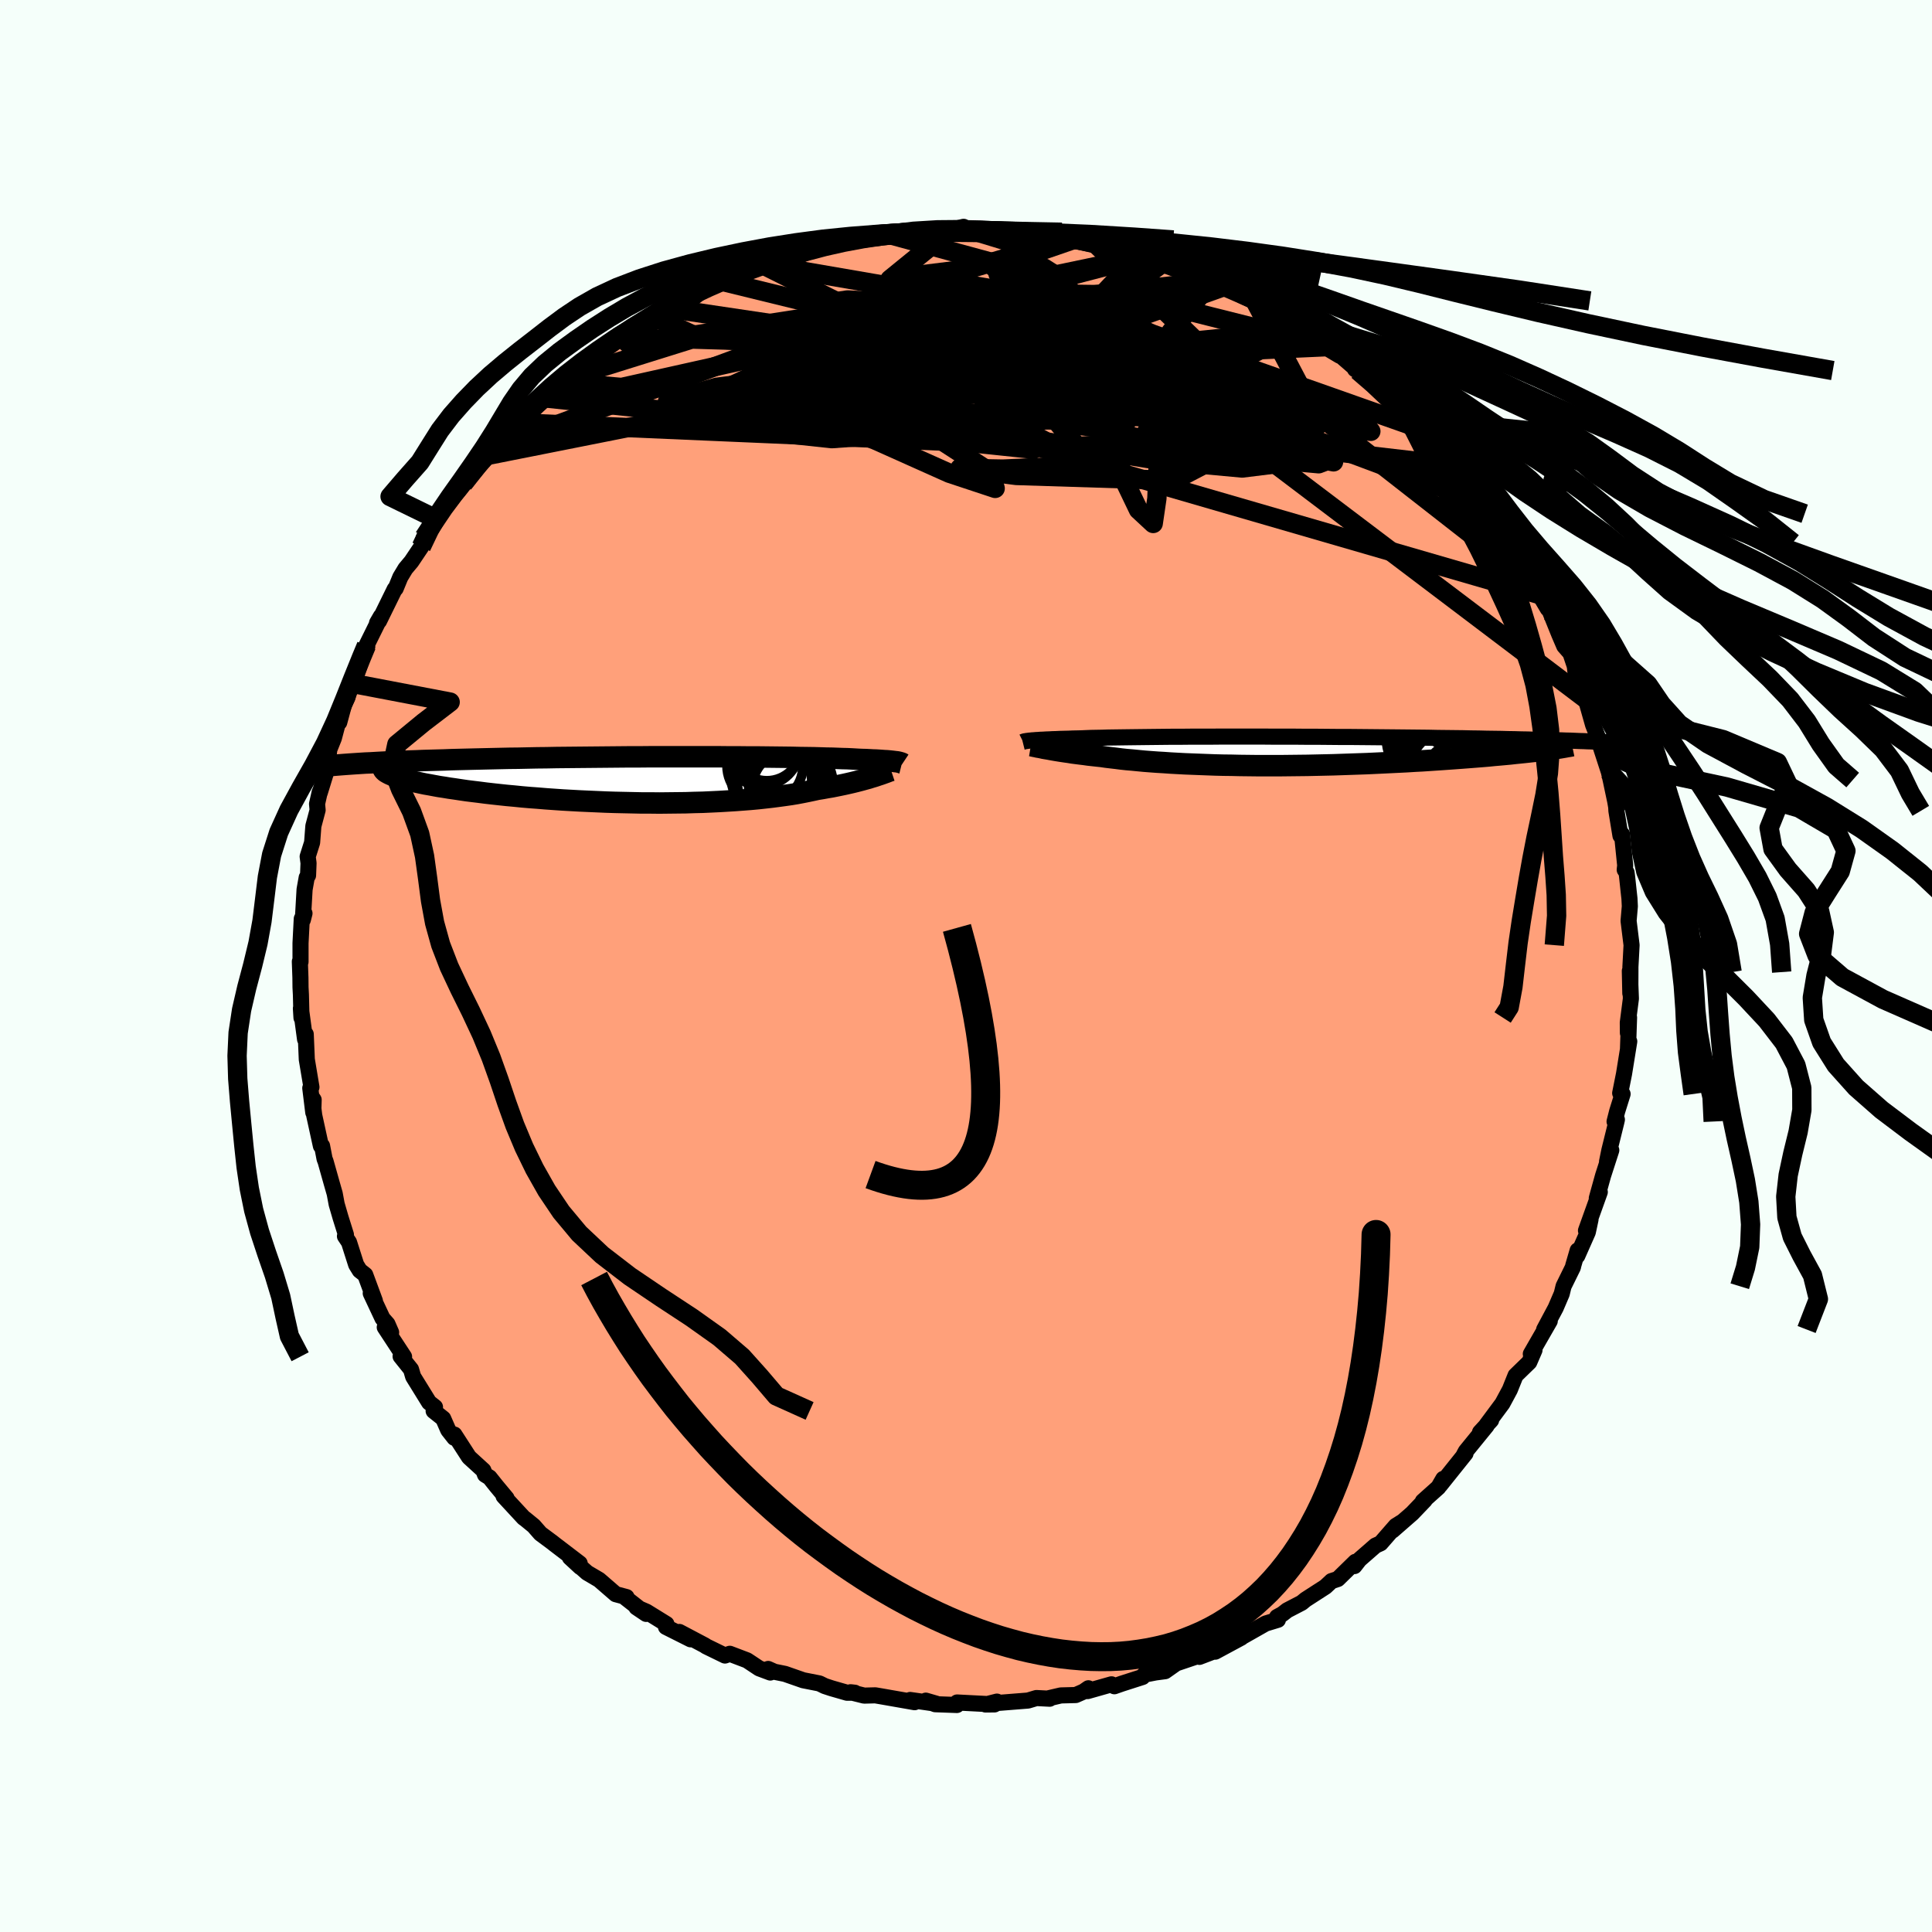 
  <svg viewBox="-100 -100 200 200" xmlns="http://www.w3.org/2000/svg" width="500" height="500" id="face-svg">
    <defs>
      <clipPath id="leftEyeClipPath">
        <polyline points="25.43,-1.86 25.31,-1.87 25.16,-1.89 25,-1.91 24.82,-1.93 24.62,-1.95 24.4,-1.97 24.16,-1.98 23.9,-2 23.61,-2.02 23.3,-2.04 22.96,-2.05 22.61,-2.07 22.23,-2.09 21.82,-2.1 21.39,-2.12 21.06,-2.14 20.69,-2.16 20.27,-2.18 19.8,-2.19 19.3,-2.21 18.75,-2.23 18.15,-2.24 17.52,-2.26 16.84,-2.28 16.13,-2.29 15.38,-2.3 14.59,-2.32 13.76,-2.33 12.9,-2.34 12.02,-2.35 11.1,-2.36 10.16,-2.36 9.19,-2.37 8.2,-2.37 7.19,-2.38 6.16,-2.38 5.12,-2.38 4.06,-2.38 3,-2.38 1.92,-2.38 0.84,-2.38 -0.24,-2.38 -1.33,-2.37 -2.41,-2.37 -3.49,-2.36 -4.57,-2.35 -5.64,-2.34 -6.7,-2.33 -7.76,-2.32 -8.8,-2.31 -9.82,-2.3 -10.84,-2.28 -11.83,-2.27 -12.81,-2.25 -13.77,-2.23 -14.71,-2.22 -15.63,-2.2 -16.53,-2.18 -17.41,-2.16 -18.27,-2.14 -19.1,-2.12 -19.91,-2.1 -20.7,-2.08 -21.47,-2.05 -22.21,-2.03 -22.93,-2.01 -23.64,-1.99 -24.32,-1.96 -24.98,-1.94 -25.63,-1.91 -26.25,-1.89 -26.85,-1.86 -27.43,-1.84 -28,-1.81 -28.54,-1.78 -29.06,-1.75 -29.57,-1.73 -30.05,-1.7 -30.51,-1.67 -26.68,-0.41 -26.46,-0.33 -26.21,-0.25 -25.93,-0.16 -25.64,-0.08 -25.32,0.01 -24.98,0.09 -24.62,0.18 -24.23,0.26 -23.82,0.35 -23.39,0.44 -22.93,0.52 -22.45,0.61 -21.96,0.7 -21.43,0.78 -20.89,0.87 -20.32,0.95 -19.73,1.04 -19.12,1.13 -18.48,1.21 -17.82,1.29 -17.13,1.38 -16.43,1.46 -15.7,1.54 -14.95,1.62 -14.18,1.69 -13.39,1.77 -12.58,1.84 -11.76,1.9 -10.92,1.97 -10.07,2.03 -9.2,2.09 -8.32,2.14 -7.42,2.19 -6.52,2.23 -5.61,2.27 -4.7,2.31 -3.77,2.34 -2.85,2.36 -1.92,2.38 -1,2.4 -0.07,2.4 0.85,2.41 1.76,2.4 2.67,2.39 3.57,2.38 4.46,2.35 5.34,2.33 6.21,2.29 7.06,2.25 7.9,2.2 8.71,2.15 9.51,2.09 10.29,2.03 11.05,1.96 11.78,1.88 12.49,1.8 13.18,1.71 13.84,1.62 14.47,1.53 15.07,1.43 15.65,1.32 16.2,1.21 16.72,1.1 17.22,0.99 17.72,0.91 18.21,0.82 18.69,0.74 19.14,0.65 19.58,0.56 20.01,0.47 20.41,0.38 20.8,0.29 21.17,0.2 21.52,0.11 21.86,0.02 22.18,-0.07 22.48,-0.15 22.76,-0.24 23.03,-0.32" />
      </clipPath>
      <clipPath id="rightEyeClipPath">
        <polyline points="-25.72,-1.1 -25.55,-1.12 -25.37,-1.13 -25.16,-1.15 -24.94,-1.16 -24.69,-1.18 -24.41,-1.19 -24.11,-1.21 -23.79,-1.22 -23.44,-1.24 -23.07,-1.25 -22.67,-1.27 -22.25,-1.28 -21.8,-1.29 -21.33,-1.31 -20.83,-1.32 -20.42,-1.33 -19.97,-1.35 -19.48,-1.37 -18.93,-1.38 -18.34,-1.39 -17.71,-1.41 -17.03,-1.42 -16.3,-1.43 -15.54,-1.44 -14.73,-1.45 -13.89,-1.46 -13.01,-1.47 -12.1,-1.48 -11.15,-1.49 -10.18,-1.49 -9.18,-1.5 -8.15,-1.5 -7.11,-1.5 -6.04,-1.51 -4.96,-1.51 -3.87,-1.51 -2.76,-1.51 -1.65,-1.51 -0.53,-1.5 0.6,-1.5 1.72,-1.5 2.84,-1.49 3.96,-1.49 5.07,-1.48 6.18,-1.47 7.27,-1.47 8.36,-1.46 9.43,-1.45 10.48,-1.44 11.52,-1.43 12.54,-1.42 13.53,-1.41 14.51,-1.4 15.47,-1.39 16.4,-1.37 17.31,-1.36 18.2,-1.35 19.06,-1.34 19.9,-1.32 20.71,-1.31 21.5,-1.29 22.26,-1.28 23,-1.27 23.72,-1.25 24.41,-1.24 25.08,-1.22 25.73,-1.21 26.36,-1.19 26.97,-1.18 27.56,-1.16 28.12,-1.15 28.67,-1.13 29.19,-1.12 29.7,-1.1 30.18,-1.09 30.65,-1.07 31.1,-1.05 31.53,-1.04 31.93,-1.02 27.21,-0.08 26.79,-0.03 26.36,0.03 25.91,0.08 25.45,0.13 24.96,0.18 24.46,0.23 23.93,0.29 23.39,0.34 22.84,0.39 22.26,0.44 21.67,0.5 21.07,0.55 20.44,0.6 19.8,0.65 19.15,0.7 18.47,0.75 17.78,0.8 17.07,0.85 16.34,0.9 15.59,0.95 14.83,1 14.05,1.04 13.26,1.09 12.45,1.13 11.63,1.17 10.8,1.21 9.96,1.25 9.1,1.29 8.24,1.32 7.37,1.35 6.5,1.38 5.62,1.41 4.73,1.43 3.84,1.45 2.95,1.47 2.06,1.48 1.17,1.49 0.29,1.5 -0.6,1.5 -1.47,1.5 -2.35,1.5 -3.21,1.49 -4.07,1.48 -4.91,1.46 -5.75,1.45 -6.57,1.43 -7.39,1.4 -8.18,1.37 -8.96,1.34 -9.73,1.31 -10.48,1.27 -11.21,1.23 -11.92,1.18 -12.61,1.14 -13.29,1.09 -13.94,1.04 -14.57,0.98 -15.18,0.92 -15.77,0.87 -16.33,0.81 -16.87,0.74 -17.39,0.68 -17.89,0.62 -18.37,0.55 -18.84,0.5 -19.29,0.45 -19.74,0.4 -20.16,0.34 -20.58,0.29 -20.97,0.24 -21.36,0.19 -21.72,0.13 -22.08,0.08 -22.42,0.03 -22.74,-0.02 -23.05,-0.07 -23.34,-0.12 -23.62,-0.17 -23.88,-0.22" />
      </clipPath>
      <filter id="fuzzy">
        <feTurbulence id="turbulence" baseFrequency="0.05" numOctaves="3" type="noise" result="noise" />
        <feDisplacementMap in="SourceGraphic" in2="noise" scale="2" />
      </filter>
      <linearGradient id="rainbowGradient" x1="0%" y1="0%" x2="100%" y2="0%">
        <stop offset="0%" style="stop-color: rgb(220, 208, 186); stop-opacity: 1" />
        <stop offset="50%" style="stop-color: rgb(230, 230, 250); stop-opacity: 1" />
        <stop offset="100%" style="stop-color: rgb(192, 192, 192); stop-opacity: 1" />
      </linearGradient>
    </defs>
    <rect x="-100" y="-100" width="100%" height="100%" fill="rgb(245, 255, 250)" />
    <polyline id="faceContour" points="68.78,0.63 68.77,2.83 68.72,0.51 68.83,3.38 68.51,5.86 68.52,6.93 68.64,5.33 68.53,8.55 68.66,7.81 68.12,11.16 67.72,13.16 67.97,13.25 67.41,15.04 67.14,16.1 67.38,15.9 67.31,16.21 66.6,19.08 66.36,20.26 66.8,19.07 65.95,21.7 65.3,24.04 65.61,23.4 64.18,27.39 64.65,26.24 64.37,27.55 63.28,30.01 63.32,29.44 62.86,31.02 62.83,31.18 61.86,33.15 61.67,33.93 61.04,35.4 59.85,37.63 60.43,36.75 58.47,40.16 58.66,40.1 58.85,39.76 58.31,41.01 56.89,42.39 56.3,43.86 55.53,45.29 53.86,47.54 54.36,47.02 53.21,48.27 53.89,47.6 51.74,50.24 51.54,50.61 51.71,50.46 49.06,53.77 49.41,53.09 48.9,53.97 47.29,55.41 47.49,55.3 46.19,56.66 44.15,58.44 45.13,57.56 44.49,57.96 42.92,59.76 42.39,60 40.73,61.45 40.21,62.12 40.31,61.68 38.49,63.46 37.84,63.67 37.21,64.26 35.15,65.59 34.75,65.92 33.25,66.7 32.75,67.09 32.2,67.39 32.29,67.68 31.01,68.07 27.87,69.85 27.65,69.74 28.49,69.53 25.8,70.98 26.07,70.79 24.16,71.52 23.92,71.46 21.76,72.19 20.61,73 19.63,73.13 18.45,73.36 18.28,73.6 16.13,74.29 15.36,74.56 15.06,74.36 12.59,75.06 12.67,74.77 12.18,75.11 11.36,75.47 9.82,75.51 8.57,75.8 8.66,75.85 7.29,75.78 6.42,76.04 2.52,76.35 3.2,76.15 2.02,76.45 2.95,76.44 -0.92,76.24 -0.94,76.5 -3.19,76.42 -4.16,76.05 -3.06,76.37 -5.78,75.98 -5.32,76.21 -8.63,75.63 -9.39,75.5 -10.54,75.53 -11.95,75.18 -11.51,75.23 -12.32,75.23 -13.92,74.77 -14.62,74.54 -15.17,74.27 -16.85,73.94 -18.74,73.28 -19.83,73.06 -20.48,72.77 -20.26,73.14 -21.41,72.71 -22.66,71.88 -24.45,71.2 -24.95,71.38 -26.92,70.42 -27.02,70.34 -29.67,68.94 -28.51,69.7 -31.06,68.42 -31.01,68.12 -33.08,66.84 -34.12,66.39 -33.11,67.07 -35.31,65.35 -35.14,65.33 -36.26,65.03 -37.98,63.54 -39.22,62.81 -41,61.23 -39.93,62.22 -39.99,61.84 -42.61,59.84 -42.81,59.68 -44.05,58.76 -44.75,57.96 -45.63,57.24 -45.78,57.14 -47.87,54.88 -47.56,55.1 -48.61,53.84 -49.32,52.95 -49.79,52.66 -49.96,52.21 -51.45,50.85 -52.96,48.51 -52.97,48.84 -53.6,48.04 -54.12,46.85 -55.11,46.06 -54.97,45.66 -55.58,45.18 -57.23,42.51 -57.45,41.76 -58.53,40.41 -58.17,40.45 -60.17,37.4 -59.51,37.93 -59.89,37.06 -60.4,36.48 -61.62,33.88 -61.19,34.67 -62.19,31.97 -62.76,31.52 -63.13,30.92 -63.87,28.6 -64.29,27.97 -64.19,27.81 -64.74,26.06 -65.15,24.65 -65.35,23.57 -65.66,22.49 -66.3,20.22 -66.4,19.97 -66.66,18.62 -66.78,18.63 -67.47,15.47 -67.7,13.6 -67.53,13.85 -67.57,15.16 -67.88,12.64 -67.76,12.54 -68.24,9.67 -68.35,7.06 -68.42,7.59 -68.85,4.39 -68.79,5.36 -68.85,2.96 -68.89,2.21 -68.9,1.21 -68.96,-0.46 -68.89,-0.43 -68.89,-2.36 -68.76,-4.89 -68.48,-5.45 -68.65,-4.78 -68.47,-7.92 -68.25,-9.16 -68.11,-9.38 -68.06,-10.65 -68.15,-11.33 -67.69,-12.78 -67.56,-14.49 -67.12,-16.14 -67.18,-16.78 -66.9,-18.02 -66.9,-17.93 -66.28,-19.94 -66.04,-21.31 -65.91,-22.41 -65.44,-23.58 -64.79,-26.03 -64.88,-25.22 -64.39,-27.04 -64.02,-27.81 -63.72,-29.29 -63.06,-30.24 -62.07,-33.08 -61.98,-33.06 -62.07,-33.17 -60.57,-36.2 -60.97,-35.51 -60.76,-35.71 -59.14,-39.01 -59.04,-39.08 -58.56,-40.25 -58.03,-41.13 -57.41,-41.87 -56.39,-43.39 -56.11,-44.37 -55.28,-45.57 -55,-45.97 -54.78,-46.24 -53.78,-47.68 -52.34,-49.44 -52.65,-49.36 -52.03,-49.94 -51.71,-50.11 -49.8,-52.8 -50.62,-51.89 -48.83,-53.77 -48.83,-53.65 -46.7,-56.24 -47.44,-55.04 -45.6,-57.3 -45.07,-57.85 -43.79,-58.83 -44.18,-58.7 -41.72,-60.74 -41.68,-60.42 -40.47,-61.81 -40.07,-61.94 -39.81,-62.27 -38.67,-63.07 -36.97,-64.34 -36.81,-64.5 -36.01,-65.31 -33.29,-66.85 -32.49,-67.34 -33.03,-66.98 -32.06,-67.36 -30.92,-68.1 -29.47,-69.16 -27.41,-70.08 -27.74,-69.76 -25.31,-70.89 -25.82,-70.8 -24.88,-71.41 -21.57,-72.6 -24.03,-71.5 -21.18,-72.66 -20.94,-72.75 -18.14,-73.48 -18.94,-73.32 -17.24,-73.74 -17.16,-74 -14.44,-74.78 -13.33,-74.99 -13.11,-74.95 -10.94,-75.45 -10.87,-75.45 -9.24,-75.74 -9.13,-75.75 -8,-75.74 -6.58,-75.89 -5.29,-76.18 -5.36,-76.03 -2.42,-76.3 -1.59,-76.19 -0.25,-76.52 -0.03,-76.31 1.99,-76.13 0.57,-76.16 4.58,-76.1 4.74,-75.99 4.91,-76.04 6.88,-75.96 8.22,-75.76 10.34,-75.39 10.35,-75.47 11.77,-75.16 11.49,-75.32 12.36,-75.15 13.28,-74.89 15.88,-74.22 17,-73.93 17.98,-73.58 18.54,-73.48 18.27,-73.51 20.13,-73.13 20.65,-72.99 22.92,-71.79 22.26,-72.33 25.43,-70.89 25.9,-70.98 26.68,-70.32 27.01,-70.19 28.88,-69.25 29.79,-68.85 30.28,-68.67 29.98,-68.73 31.44,-67.78 33.83,-66.56 34.09,-66.16 36.25,-65.07 34.69,-65.81 37.13,-64.1 38.66,-63.19 38.71,-63.18 38.8,-63.17 40.56,-61.64 40.27,-61.78 41.96,-60.72 41.9,-60.55 44.65,-58.07 44.93,-58 46.34,-56.32 46.1,-56.67 47.57,-55.44 47.06,-55.74 48.48,-54.22 49.66,-52.98 49.78,-52.63 50.3,-51.83 51.31,-51.21 51.6,-50.38 53.54,-47.97 53.42,-47.99 54.7,-46.45 54.37,-46.82 56.4,-43.82 56.25,-43.69 57.06,-42.83 57.4,-42.19 58.15,-41.38 58.96,-39.48 60.23,-36.98 59.36,-38.45 59.77,-38 60.47,-36.66 61.41,-34.33 61.93,-33.12 62.57,-32.39 63.02,-31.05 63.11,-30.27 63.84,-29.01 64.54,-26.69 64.89,-25.96 64.15,-27.66 64.91,-24.98 65.99,-22.17 65.55,-23.16 66.52,-20.18 66.34,-21.02 66.74,-19.25 67.21,-17.03 67.31,-16.45 67.33,-16.06 67.75,-13.49 67.91,-13.64 68.24,-10.41 68.19,-9.96 68.38,-9.68 68.43,-9.3 68.61,-7.62 68.68,-6.99 68.72,-6.18 68.59,-4.67 68.9,-2.16 68.78,0.09 68.78,0.63 68.77,2.83" fill="rgb(255, 160, 122)" stroke="black" stroke-width="1.667" stroke-linejoin="round" filter="url(#fuzzy)" />
    <g transform="translate(32.4 -22.24)">
      <polyline id="rightCountour" points="-25.72,-1.1 -25.55,-1.12 -25.37,-1.13 -25.16,-1.15 -24.94,-1.16 -24.69,-1.18 -24.41,-1.19 -24.11,-1.21 -23.79,-1.22 -23.44,-1.24 -23.07,-1.25 -22.67,-1.27 -22.25,-1.28 -21.8,-1.29 -21.33,-1.31 -20.83,-1.32 -20.42,-1.33 -19.97,-1.35 -19.48,-1.37 -18.93,-1.38 -18.34,-1.39 -17.71,-1.41 -17.03,-1.42 -16.3,-1.43 -15.54,-1.44 -14.73,-1.45 -13.89,-1.46 -13.01,-1.47 -12.1,-1.48 -11.15,-1.49 -10.18,-1.49 -9.18,-1.5 -8.15,-1.5 -7.11,-1.5 -6.04,-1.51 -4.96,-1.51 -3.87,-1.51 -2.76,-1.51 -1.65,-1.51 -0.53,-1.5 0.6,-1.5 1.72,-1.5 2.84,-1.49 3.96,-1.49 5.07,-1.48 6.18,-1.47 7.27,-1.47 8.36,-1.46 9.43,-1.45 10.48,-1.44 11.52,-1.43 12.54,-1.42 13.53,-1.41 14.51,-1.4 15.47,-1.39 16.4,-1.37 17.31,-1.36 18.2,-1.35 19.06,-1.34 19.9,-1.32 20.71,-1.31 21.5,-1.29 22.26,-1.28 23,-1.27 23.72,-1.25 24.41,-1.24 25.08,-1.22 25.73,-1.21 26.36,-1.19 26.97,-1.18 27.56,-1.16 28.12,-1.15 28.67,-1.13 29.19,-1.12 29.7,-1.1 30.18,-1.09 30.65,-1.07 31.1,-1.05 31.53,-1.04 31.93,-1.02 27.21,-0.08 26.79,-0.03 26.36,0.03 25.91,0.08 25.45,0.13 24.96,0.18 24.46,0.23 23.93,0.29 23.39,0.34 22.84,0.39 22.26,0.44 21.67,0.5 21.07,0.55 20.44,0.6 19.8,0.65 19.15,0.7 18.47,0.75 17.78,0.8 17.07,0.85 16.34,0.9 15.59,0.95 14.83,1 14.05,1.04 13.26,1.09 12.45,1.13 11.63,1.17 10.8,1.21 9.96,1.25 9.1,1.29 8.24,1.32 7.37,1.35 6.5,1.38 5.62,1.41 4.73,1.43 3.84,1.45 2.95,1.47 2.06,1.48 1.17,1.49 0.29,1.5 -0.6,1.5 -1.47,1.5 -2.35,1.5 -3.21,1.49 -4.07,1.48 -4.91,1.46 -5.75,1.45 -6.57,1.43 -7.39,1.4 -8.18,1.37 -8.96,1.34 -9.73,1.31 -10.48,1.27 -11.21,1.23 -11.92,1.18 -12.61,1.14 -13.29,1.09 -13.94,1.04 -14.57,0.98 -15.18,0.92 -15.77,0.87 -16.33,0.81 -16.87,0.74 -17.39,0.68 -17.89,0.62 -18.37,0.55 -18.84,0.5 -19.29,0.45 -19.74,0.4 -20.16,0.34 -20.58,0.29 -20.97,0.24 -21.36,0.19 -21.72,0.13 -22.08,0.08 -22.42,0.03 -22.74,-0.02 -23.05,-0.07 -23.34,-0.12 -23.62,-0.17 -23.88,-0.22" fill="white" stroke="white" stroke-width="0" stroke-linejoin="round" filter="url(#fuzzy)" />
    </g>
    <g transform="translate(-32.59 -19.28)">
      <polyline id="leftCountour" points="25.43,-1.86 25.31,-1.87 25.16,-1.89 25,-1.91 24.82,-1.93 24.62,-1.95 24.4,-1.97 24.16,-1.98 23.9,-2 23.61,-2.02 23.3,-2.04 22.96,-2.05 22.61,-2.07 22.23,-2.09 21.82,-2.1 21.39,-2.12 21.06,-2.14 20.69,-2.16 20.27,-2.18 19.8,-2.19 19.3,-2.21 18.75,-2.23 18.15,-2.24 17.52,-2.26 16.84,-2.28 16.13,-2.29 15.38,-2.3 14.59,-2.32 13.76,-2.33 12.9,-2.34 12.02,-2.35 11.1,-2.36 10.16,-2.36 9.19,-2.37 8.2,-2.37 7.19,-2.38 6.16,-2.38 5.12,-2.38 4.06,-2.38 3,-2.38 1.92,-2.38 0.84,-2.38 -0.24,-2.38 -1.33,-2.37 -2.41,-2.37 -3.49,-2.36 -4.57,-2.35 -5.64,-2.34 -6.7,-2.33 -7.76,-2.32 -8.8,-2.31 -9.82,-2.3 -10.84,-2.28 -11.83,-2.27 -12.81,-2.25 -13.77,-2.23 -14.71,-2.22 -15.63,-2.2 -16.53,-2.18 -17.41,-2.16 -18.27,-2.14 -19.1,-2.12 -19.91,-2.1 -20.7,-2.08 -21.47,-2.05 -22.21,-2.03 -22.93,-2.01 -23.64,-1.99 -24.32,-1.96 -24.98,-1.94 -25.63,-1.91 -26.25,-1.89 -26.85,-1.86 -27.43,-1.84 -28,-1.81 -28.54,-1.78 -29.06,-1.75 -29.57,-1.73 -30.05,-1.7 -30.51,-1.67 -26.68,-0.41 -26.46,-0.33 -26.21,-0.25 -25.93,-0.16 -25.64,-0.08 -25.32,0.01 -24.98,0.09 -24.62,0.18 -24.23,0.26 -23.82,0.35 -23.39,0.44 -22.93,0.52 -22.45,0.61 -21.96,0.7 -21.43,0.78 -20.89,0.87 -20.32,0.95 -19.73,1.04 -19.12,1.13 -18.48,1.21 -17.82,1.29 -17.13,1.38 -16.43,1.46 -15.7,1.54 -14.95,1.62 -14.18,1.69 -13.39,1.77 -12.58,1.84 -11.76,1.9 -10.92,1.97 -10.07,2.03 -9.2,2.09 -8.32,2.14 -7.42,2.19 -6.52,2.23 -5.61,2.27 -4.7,2.31 -3.77,2.34 -2.85,2.36 -1.92,2.38 -1,2.4 -0.07,2.4 0.85,2.41 1.76,2.4 2.67,2.39 3.57,2.38 4.46,2.35 5.34,2.33 6.21,2.29 7.06,2.25 7.9,2.2 8.71,2.15 9.51,2.09 10.29,2.03 11.05,1.96 11.78,1.88 12.49,1.8 13.18,1.71 13.84,1.62 14.47,1.53 15.07,1.43 15.65,1.32 16.2,1.21 16.72,1.1 17.22,0.99 17.72,0.91 18.21,0.82 18.69,0.74 19.14,0.65 19.58,0.56 20.01,0.47 20.41,0.38 20.8,0.29 21.17,0.2 21.52,0.11 21.86,0.02 22.18,-0.07 22.48,-0.15 22.76,-0.24 23.03,-0.32" fill="white" stroke="white" stroke-width="0" stroke-linejoin="round" filter="url(#fuzzy)" />
    </g>
    <g transform="translate(32.4 -22.24)">
      <polyline id="rightUpper" points="-26.53,-0.96 -26.49,-0.97 -26.45,-0.99 -26.4,-1 -26.34,-1.02 -26.27,-1.03 -26.19,-1.04 -26.1,-1.06 -25.99,-1.07 -25.86,-1.09 -25.72,-1.1 -25.55,-1.12 -25.37,-1.13 -25.16,-1.15 -24.94,-1.16 -24.69,-1.18 -24.41,-1.19 -24.11,-1.21 -23.79,-1.22 -23.44,-1.24 -23.07,-1.25 -22.67,-1.27 -22.25,-1.28 -21.8,-1.29 -21.33,-1.31 -20.83,-1.32 -20.42,-1.33 -19.97,-1.35 -19.48,-1.37 -18.93,-1.38 -18.34,-1.39 -17.71,-1.41 -17.03,-1.42 -16.3,-1.43 -15.54,-1.44 -14.73,-1.45 -13.89,-1.46 -13.01,-1.47 -12.1,-1.48 -11.15,-1.49 -10.18,-1.49 -9.18,-1.5 -8.15,-1.5 -7.11,-1.5 -6.04,-1.51 -4.96,-1.51 -3.87,-1.51 -2.76,-1.51 -1.65,-1.51 -0.53,-1.5 0.6,-1.5 1.72,-1.5 2.84,-1.49 3.96,-1.49 5.07,-1.48 6.18,-1.47 7.27,-1.47 8.36,-1.46 9.43,-1.45 10.48,-1.44 11.52,-1.43 12.54,-1.42 13.53,-1.41 14.51,-1.4 15.47,-1.39 16.4,-1.37 17.31,-1.36 18.2,-1.35 19.06,-1.34 19.9,-1.32 20.71,-1.31 21.5,-1.29 22.26,-1.28 23,-1.27 23.72,-1.25 24.41,-1.24 25.08,-1.22 25.73,-1.21 26.36,-1.19 26.97,-1.18 27.56,-1.16 28.12,-1.15 28.67,-1.13 29.19,-1.12 29.7,-1.1 30.18,-1.09 30.65,-1.07 31.1,-1.05 31.53,-1.04 31.93,-1.02 32.33,-1.01 32.7,-0.99 33.06,-0.97 33.4,-0.96 33.72,-0.94 34.03,-0.93 34.32,-0.91 34.59,-0.89 34.85,-0.88 35.1,-0.86" fill="none" stroke="black" stroke-width="1.667" stroke-linejoin="round" filter="url(#fuzzy)" />
      <polyline id="rightLower" points="-25.69,-0.57 -25.57,-0.55 -25.44,-0.52 -25.3,-0.49 -25.14,-0.46 -24.97,-0.42 -24.78,-0.39 -24.58,-0.35 -24.36,-0.3 -24.13,-0.26 -23.88,-0.22 -23.62,-0.17 -23.34,-0.12 -23.05,-0.07 -22.74,-0.02 -22.42,0.03 -22.08,0.08 -21.72,0.13 -21.36,0.19 -20.97,0.24 -20.58,0.29 -20.16,0.34 -19.74,0.4 -19.29,0.45 -18.84,0.5 -18.37,0.55 -17.89,0.62 -17.39,0.68 -16.87,0.74 -16.33,0.81 -15.77,0.87 -15.18,0.92 -14.57,0.98 -13.94,1.04 -13.29,1.09 -12.61,1.14 -11.92,1.18 -11.21,1.23 -10.48,1.27 -9.73,1.31 -8.96,1.34 -8.18,1.37 -7.39,1.4 -6.57,1.43 -5.75,1.45 -4.91,1.46 -4.07,1.48 -3.21,1.49 -2.35,1.5 -1.47,1.5 -0.6,1.5 0.29,1.5 1.17,1.49 2.06,1.48 2.95,1.47 3.84,1.45 4.73,1.43 5.62,1.41 6.5,1.38 7.37,1.35 8.24,1.32 9.1,1.29 9.96,1.25 10.8,1.21 11.63,1.17 12.45,1.13 13.26,1.09 14.05,1.04 14.83,1 15.59,0.95 16.34,0.9 17.07,0.85 17.78,0.8 18.47,0.75 19.15,0.7 19.8,0.65 20.44,0.6 21.07,0.55 21.67,0.5 22.26,0.44 22.84,0.39 23.39,0.34 23.93,0.29 24.46,0.23 24.96,0.18 25.45,0.13 25.91,0.08 26.36,0.03 26.79,-0.03 27.21,-0.08 27.6,-0.13 27.98,-0.18 28.34,-0.23 28.68,-0.28 29,-0.32 29.3,-0.37 29.59,-0.42 29.86,-0.47 30.11,-0.51 30.35,-0.56" fill="none" stroke="black" stroke-width="2.222" stroke-linejoin="round" filter="url(#fuzzy)" />
      <circle r="4.432" cx="17.555" cy="-1.651" stroke="black" fill="none" stroke-width="1.0" filter="url(#fuzzy)" clip-path="url(#rightEyeClipPath)" /><circle r="3.608" cx="17.295" cy="1.659" stroke="black" fill="none" stroke-width="1.0" filter="url(#fuzzy)" clip-path="url(#rightEyeClipPath)" /><circle r="3.14" cx="14.735" cy="1.814" stroke="black" fill="none" stroke-width="1.0" filter="url(#fuzzy)" clip-path="url(#rightEyeClipPath)" /><circle r="3.734" cx="16.57" cy="-0.421" stroke="black" fill="none" stroke-width="1.0" filter="url(#fuzzy)" clip-path="url(#rightEyeClipPath)" /><circle r="4.818" cx="16.73" cy="-1.226" stroke="black" fill="none" stroke-width="1.0" filter="url(#fuzzy)" clip-path="url(#rightEyeClipPath)" /><circle r="4.274" cx="16.095" cy="-0.666" stroke="black" fill="none" stroke-width="1.0" filter="url(#fuzzy)" clip-path="url(#rightEyeClipPath)" /><circle r="3.51" cx="15.02" cy="0.589" stroke="black" fill="none" stroke-width="1.0" filter="url(#fuzzy)" clip-path="url(#rightEyeClipPath)" /><circle r="4.856" cx="18.12" cy="1.869" stroke="black" fill="none" stroke-width="1.0" filter="url(#fuzzy)" clip-path="url(#rightEyeClipPath)" /><circle r="3.072" cx="18.38" cy="2.254" stroke="black" fill="none" stroke-width="1.0" filter="url(#fuzzy)" clip-path="url(#rightEyeClipPath)" /><circle r="3.748" cx="14.885" cy="-1.116" stroke="black" fill="none" stroke-width="1.0" filter="url(#fuzzy)" clip-path="url(#rightEyeClipPath)" />
      </g>
    <g transform="translate(-32.59 -19.28)">
      <polyline id="leftUpper" points="26.02,-1.68 25.99,-1.7 25.96,-1.72 25.92,-1.73 25.88,-1.75 25.83,-1.77 25.78,-1.78 25.71,-1.8 25.63,-1.82 25.54,-1.84 25.43,-1.86 25.31,-1.87 25.16,-1.89 25,-1.91 24.82,-1.93 24.62,-1.95 24.4,-1.97 24.16,-1.98 23.9,-2 23.61,-2.02 23.3,-2.04 22.96,-2.05 22.61,-2.07 22.23,-2.09 21.82,-2.1 21.39,-2.12 21.06,-2.14 20.69,-2.16 20.27,-2.18 19.8,-2.19 19.3,-2.21 18.75,-2.23 18.15,-2.24 17.52,-2.26 16.84,-2.28 16.13,-2.29 15.38,-2.3 14.59,-2.32 13.76,-2.33 12.9,-2.34 12.02,-2.35 11.1,-2.36 10.16,-2.36 9.19,-2.37 8.2,-2.37 7.19,-2.38 6.16,-2.38 5.12,-2.38 4.06,-2.38 3,-2.38 1.92,-2.38 0.84,-2.38 -0.24,-2.38 -1.33,-2.37 -2.41,-2.37 -3.49,-2.36 -4.57,-2.35 -5.64,-2.34 -6.7,-2.33 -7.76,-2.32 -8.8,-2.31 -9.82,-2.3 -10.84,-2.28 -11.83,-2.27 -12.81,-2.25 -13.77,-2.23 -14.71,-2.22 -15.63,-2.2 -16.53,-2.18 -17.41,-2.16 -18.27,-2.14 -19.1,-2.12 -19.91,-2.1 -20.7,-2.08 -21.47,-2.05 -22.21,-2.03 -22.93,-2.01 -23.64,-1.99 -24.32,-1.96 -24.98,-1.94 -25.63,-1.91 -26.25,-1.89 -26.85,-1.86 -27.43,-1.84 -28,-1.81 -28.54,-1.78 -29.06,-1.75 -29.57,-1.73 -30.05,-1.7 -30.51,-1.67 -30.96,-1.64 -31.39,-1.61 -31.8,-1.58 -32.19,-1.55 -32.56,-1.52 -32.92,-1.49 -33.25,-1.46 -33.58,-1.43 -33.88,-1.4 -34.17,-1.37" fill="none" stroke="black" stroke-width="2.222" stroke-linejoin="round" filter="url(#fuzzy)" />
      <polyline id="leftLower" points="24.84,-0.95 24.72,-0.91 24.59,-0.87 24.45,-0.81 24.29,-0.75 24.12,-0.69 23.93,-0.62 23.73,-0.55 23.51,-0.48 23.28,-0.4 23.03,-0.32 22.76,-0.24 22.48,-0.15 22.18,-0.07 21.86,0.02 21.52,0.11 21.17,0.2 20.8,0.29 20.41,0.38 20.01,0.47 19.58,0.56 19.14,0.65 18.69,0.74 18.21,0.82 17.72,0.91 17.22,0.99 16.72,1.1 16.2,1.21 15.65,1.32 15.07,1.43 14.47,1.53 13.84,1.62 13.18,1.71 12.49,1.8 11.78,1.88 11.05,1.96 10.29,2.03 9.51,2.09 8.71,2.15 7.9,2.2 7.06,2.25 6.21,2.29 5.34,2.33 4.46,2.35 3.57,2.38 2.67,2.39 1.76,2.4 0.85,2.41 -0.07,2.4 -1,2.4 -1.92,2.38 -2.85,2.36 -3.77,2.34 -4.7,2.31 -5.61,2.27 -6.52,2.23 -7.42,2.19 -8.32,2.14 -9.2,2.09 -10.07,2.03 -10.92,1.97 -11.76,1.9 -12.58,1.84 -13.39,1.77 -14.18,1.69 -14.95,1.62 -15.7,1.54 -16.43,1.46 -17.13,1.38 -17.82,1.29 -18.48,1.21 -19.12,1.13 -19.73,1.04 -20.32,0.95 -20.89,0.87 -21.43,0.78 -21.96,0.7 -22.45,0.61 -22.93,0.52 -23.39,0.44 -23.82,0.35 -24.23,0.26 -24.62,0.18 -24.98,0.09 -25.32,0.01 -25.64,-0.08 -25.93,-0.16 -26.21,-0.25 -26.46,-0.33 -26.68,-0.41 -26.89,-0.5 -27.07,-0.58 -27.23,-0.66 -27.37,-0.74 -27.49,-0.81 -27.58,-0.89 -27.66,-0.97 -27.71,-1.04 -27.75,-1.12 -27.76,-1.19" fill="none" stroke="black" stroke-width="2.222" stroke-linejoin="round" filter="url(#fuzzy)" />
      <circle r="3.554" cx="11.971" cy="-3.448" stroke="black" fill="none" stroke-width="1.0" filter="url(#fuzzy)" clip-path="url(#leftEyeClipPath)" /><circle r="3.872" cx="12.761" cy="0.277" stroke="black" fill="none" stroke-width="1.0" filter="url(#fuzzy)" clip-path="url(#leftEyeClipPath)" /><circle r="3.674" cx="14.026" cy="-0.478" stroke="black" fill="none" stroke-width="1.0" filter="url(#fuzzy)" clip-path="url(#leftEyeClipPath)" /><circle r="3.94" cx="11.436" cy="-3.318" stroke="black" fill="none" stroke-width="1.0" filter="url(#fuzzy)" clip-path="url(#leftEyeClipPath)" /><circle r="3.694" cx="13.886" cy="-0.608" stroke="black" fill="none" stroke-width="1.0" filter="url(#fuzzy)" clip-path="url(#leftEyeClipPath)" /><circle r="4.376" cx="14.461" cy="0.527" stroke="black" fill="none" stroke-width="1.0" filter="url(#fuzzy)" clip-path="url(#leftEyeClipPath)" /><circle r="4.172" cx="13.026" cy="-0.018" stroke="black" fill="none" stroke-width="1.0" filter="url(#fuzzy)" clip-path="url(#leftEyeClipPath)" /><circle r="3.706" cx="14.196" cy="0.792" stroke="black" fill="none" stroke-width="1.0" filter="url(#fuzzy)" clip-path="url(#leftEyeClipPath)" /><circle r="4.936" cx="13.191" cy="-0.488" stroke="black" fill="none" stroke-width="1.0" filter="url(#fuzzy)" clip-path="url(#leftEyeClipPath)" /><circle r="3.932" cx="11.781" cy="-1.458" stroke="black" fill="none" stroke-width="1.0" filter="url(#fuzzy)" clip-path="url(#leftEyeClipPath)" />
    </g>
    <g id="hairs">
      <polyline points="25.9,-70.98 9.36,-65.76 -2.34,-60.54 -5.15,-59.27 -4.04,-60.46 -2.25,-62.34 -1.79,-63.93 -3.24,-64.96 -5.87,-65.5 -8.59,-65.58 -11.06,-65.15 -13.84,-64.17 -17.63,-62.73 -22.26,-61 -26.27,-59.14 -27.3,-57.29 -23.27,-55.6 -13.9,-54.59 -1.66,-55.47 9.43,-59.59 17.61,-66.37 15.88,-74.22" fill="none" stroke="rgb(0, 0, 0)" stroke-width="2" stroke-linejoin="round" filter="url(#fuzzy)" /><polyline points="-46.7,-56.24 11.1,-53.75 26.44,-54.83 30.05,-54.89 32.63,-53.91 36.01,-52.58 38.05,-52.19 36.7,-53.47 31.93,-56 25.59,-58.7 20.05,-60.79 16.8,-62.28 15.49,-63.7 14.23,-65.53 10.91,-67.73 4.83,-69.74 -2.42,-70.96 -7.42,-71.25 -6.67,-71.3 0.36,-72.17 7.14,-74.16 0.57,-76.16" fill="none" stroke="rgb(0, 0, 0)" stroke-width="2" stroke-linejoin="round" filter="url(#fuzzy)" /><polyline points="37.13,-64.1 9.76,-62.86 10.33,-63.69 9.18,-65.75 8.2,-66.18 10.43,-64.76 14.67,-63 17.77,-62.34 16.92,-63.23 10.89,-65.11 1.12,-66.84 -7.6,-67.25 -8.08,-65.44 5.91,-60.84 32.93,-53.84 50.3,-51.83" fill="none" stroke="rgb(0, 0, 0)" stroke-width="2" stroke-linejoin="round" filter="url(#fuzzy)" /><polyline points="11.49,-75.32 2.88,-72.35 13.08,-65.11 22.87,-60.43 25.69,-59.24 23.13,-59.35 19.01,-59.43 16.24,-59.48 15.73,-59.85 16.61,-60.68 17.15,-61.81 15.35,-62.95 9.23,-63.8 -2.01,-64.14 -16.14,-64.28 -27.56,-65.01 -31.46,-66.8 -27.74,-69.76" fill="none" stroke="rgb(0, 0, 0)" stroke-width="2" stroke-linejoin="round" filter="url(#fuzzy)" /><polyline points="-48.83,-53.65 -11.88,-67.24 -2.32,-70.93 -2.32,-70.54 -4.48,-69.34 -4.79,-68.48 -1.04,-67.45 6.96,-65.35 17.47,-62.04 27.62,-58.42 34.56,-56 36.39,-55.95 32.68,-58.46 24.35,-62.48 12.97,-66.22 -0.21,-68.06 -14.42,-67.43 -27.79,-65.36 -35.06,-64.53 -30.92,-68.1" fill="none" stroke="rgb(0, 0, 0)" stroke-width="2" stroke-linejoin="round" filter="url(#fuzzy)" /><polyline points="36.25,-65.07 29.41,-66.2 16.41,-69.46 4.14,-69.64 -6.55,-67.19 -14.53,-63.96 -19.69,-61.26 -22.75,-59.5 -23.87,-58.66 -22.47,-58.58 -18.19,-59.05 -11.79,-59.85 -4.94,-60.77 0.66,-61.67 4.18,-62.39 5.55,-62.71 4.85,-62.55 1.94,-62.37 -2.22,-63.02 -2.1,-64.33 14.27,-62.62 53.42,-47.99" fill="none" stroke="rgb(0, 0, 0)" stroke-width="2" stroke-linejoin="round" filter="url(#fuzzy)" /><polyline points="29.98,-68.73 34.48,-60.18 31.72,-60.16 35.01,-57.94 39.73,-55.64 41.91,-55.35 40.86,-56.71 37.35,-58.19 31.78,-58.74 23.83,-58.55 13.48,-58.73 1.92,-60.23 -8.44,-63.04 -15.07,-66.16 -16.49,-68.33 -12.26,-68.95 -2.11,-68.4 13.17,-68.49 17.98,-73.58" fill="none" stroke="rgb(0, 0, 0)" stroke-width="2" stroke-linejoin="round" filter="url(#fuzzy)" /><polyline points="18.54,-73.48 -11.78,-67.13 -13.55,-60.95 -4.18,-55.46 2.58,-51.08 3.02,-49.44 -1.72,-51.01 -9.41,-54.45 -17.73,-57.57 -24.27,-58.88 -26.53,-58.41 -22.43,-57.43 -11.82,-57.51 2.24,-59.4 14.69,-62.22 23.87,-62.94 36.97,-56.66 58.96,-39.48" fill="none" stroke="rgb(0, 0, 0)" stroke-width="2" stroke-linejoin="round" filter="url(#fuzzy)" /><polyline points="-21.18,-72.66 12.58,-66.84 18.51,-63.84 13.77,-63.57 10.17,-63.73 9.06,-63.81 8.33,-63.76 7.19,-63.28 6.49,-62.09 7.16,-60.23 9.37,-58.13 12.79,-56.25 17.1,-54.82 22.14,-53.78 27.65,-52.96 32.87,-52.32 36.51,-51.99 37.16,-52.24 33.91,-53.21 26.64,-54.89 15.89,-57.36 2.49,-60.82 -12.57,-64.43 -28.39,-64.9 -41.72,-60.74" fill="none" stroke="rgb(0, 0, 0)" stroke-width="2" stroke-linejoin="round" filter="url(#fuzzy)" /><polyline points="47.57,-55.44 19.31,-65.41 12.43,-68.37 6.86,-68.73 4.24,-66.34 5.62,-61.85 8.96,-56.92 11.97,-53.2 13.68,-51.46 13.81,-51.49 11.88,-52.53 7.22,-53.8 -0.03,-54.86 -8.18,-55.64 -14.47,-56.3 -16.7,-56.94 -14.9,-57.5 -11.6,-57.77 -9.96,-57.77 -10.18,-58.1 -5.98,-59.78 12.77,-63.29 36.25,-65.07" fill="none" stroke="rgb(0, 0, 0)" stroke-width="2" stroke-linejoin="round" filter="url(#fuzzy)" /><polyline points="-8,-75.74 9.64,-70.94 7.13,-71.56 7.02,-71 10.2,-68.46 12.9,-65.65 13.23,-64.31 11.58,-64.89 9.05,-66.74 6.48,-68.9 4.4,-70.66 3.32,-71.63 3.71,-71.64 5.61,-70.55 8.42,-68.29 11.2,-64.93 13.22,-60.68 14.58,-55.88 16,-51.08 17.85,-47.23 19.38,-45.81 19.76,-48.4 20.04,-55.57 21.21,-65.64 25.43,-70.89" fill="none" stroke="rgb(0, 0, 0)" stroke-width="2" stroke-linejoin="round" filter="url(#fuzzy)" /><polyline points="26.68,-70.32 1.44,-61.32 4.6,-56.32 9.68,-53.5 14.27,-52.73 17.96,-53.85 19.29,-56.42 16.83,-59.83 10.62,-63.27 2.36,-65.79 -5.25,-66.71 -9.44,-65.9 -8.22,-63.9 -1.31,-61.63 9.14,-59.99 19.09,-59.53 25.02,-60.28 27.15,-61.74 29.41,-63.25 32.93,-65.09 30.28,-68.67" fill="none" stroke="rgb(0, 0, 0)" stroke-width="2" stroke-linejoin="round" filter="url(#fuzzy)" /><polyline points="34.69,-65.81 -5.96,-61.71 -3.19,-63.19 3.75,-62 1.59,-59.87 -8.75,-58.25 -20.96,-57.43 -29.28,-57.49 -30.9,-58.44 -25.81,-59.91 -15.68,-61.19 -2.92,-61.74 9.93,-61.61 20.4,-61.39 26.62,-61.63 27.96,-62.18 25.17,-61.9 16.04,-60.77 -25.31,-70.89" fill="none" stroke="rgb(0, 0, 0)" stroke-width="2" stroke-linejoin="round" filter="url(#fuzzy)" /><polyline points="64.15,-27.66 28.77,-54.43 19.42,-61.54 18.3,-62.46 19.26,-60.71 17.54,-58.34 12.36,-56.76 6.35,-56.42 2.5,-57.08 1.86,-58.43 3.28,-60.38 4.86,-62.9 5.44,-65.78 5.14,-68.6 4.78,-70.86 5.11,-72.26 6.3,-72.71 8.07,-72.26 9.94,-71.08 11.08,-69.54 9.69,-68.44 3,-68.81 -7.87,-71.08 -1.59,-76.19" fill="none" stroke="rgb(0, 0, 0)" stroke-width="2" stroke-linejoin="round" filter="url(#fuzzy)" /><polyline points="-41.68,-60.42 -35.66,-59.89 -21.32,-63.09 -9.77,-62.51 0.18,-60.6 8.63,-59.77 13.9,-60.37 14.56,-61.66 10.7,-62.93 4.2,-63.94 -2.13,-64.71 -5.76,-65.33 -5.53,-65.76 -1.91,-65.92 3.19,-65.81 7.17,-65.54 7.63,-65.28 3.42,-65.13 -4.29,-65.1 -11.81,-65.12 -14.11,-64.94 -7.84,-63.66 4.36,-59.7 6.98,-53.49 -43.79,-58.83" fill="none" stroke="rgb(0, 0, 0)" stroke-width="2" stroke-linejoin="round" filter="url(#fuzzy)" /><polyline points="59.36,-38.45 15.17,-51.27 19.63,-56.21 23.78,-59.81 18.9,-63.72 10.19,-66.77 4.67,-67.5 6.07,-65.34 13.66,-61.11 23.44,-56.73 30.78,-54.16 32.66,-54.23 27.68,-56.51 13.86,-60.63 -9.06,-66.62 -21.18,-72.66" fill="none" stroke="rgb(0, 0, 0)" stroke-width="2" stroke-linejoin="round" filter="url(#fuzzy)" /><polyline points="13.28,-74.89 32.69,-56.1 21.49,-50.27 5.22,-50.78 -0.64,-51.52 3.82,-51.44 11.44,-51.78 16.04,-53.29 15.77,-55.5 12.49,-57.39 9.38,-58.24 8.8,-58.07 11.4,-57.41 16.23,-56.88 21.49,-56.88 25.14,-57.48 25.53,-58.52 21.89,-59.74 14.96,-60.77 7.41,-61.09 3.47,-60.3 6.65,-58.71 14.19,-58.21 9.9,-62.03 -30.92,-68.1" fill="none" stroke="rgb(0, 0, 0)" stroke-width="2" stroke-linejoin="round" filter="url(#fuzzy)" /><polyline points="18.54,-73.48 -0.68,-68.48 -17.31,-63.57 -20.64,-61.07 -14.67,-59.04 -3.95,-56.68 8.44,-54.24 20.01,-52.34 28.59,-51.55 32.96,-52.09 33.24,-53.83 30.75,-56.36 27.02,-59.18 22.89,-61.78 18.21,-63.78 12.44,-64.88 5.81,-64.83 0.23,-63.51 -1.28,-61.11 3.28,-58.23 11.67,-55.96 15.8,-55.51 4.92,-57.09 -23.87,-57.95 -49.8,-52.8" fill="none" stroke="rgb(0, 0, 0)" stroke-width="2" stroke-linejoin="round" filter="url(#fuzzy)" /><polyline points="20.65,-72.99 6.14,-62.25 16.52,-56.12 15.27,-56.54 4.05,-59.57 -7.74,-61.63 -13.93,-61.92 -13.31,-61.59 -7.77,-61.85 0.13,-62.83 8.15,-63.7 13.41,-63.75 11.92,-63.59 2.35,-64.8 -4.07,-67.48 25.43,-70.89" fill="none" stroke="rgb(0, 0, 0)" stroke-width="2" stroke-linejoin="round" filter="url(#fuzzy)" /><polyline points="-8,-75.74 -5.42,-76.06 -2.95,-76.21 -0.63,-76.23 1.56,-76.18 3.7,-76.06 5.85,-75.89 8.12,-75.66 10.55,-75.37 13.18,-75.01 15.99,-74.57 18.96,-74.05 21.99,-73.46 24.98,-72.8 27.87,-72.08 30.59,-71.32 33.16,-70.51 35.68,-69.66 38.23,-68.77 40.92,-67.82 43.8,-66.82 46.85,-65.76 50,-64.64 53.15,-63.46 56.24,-62.21 59.26,-60.88 62.26,-59.48 65.27,-58 68.27,-56.45 71.16,-54.86 73.85,-53.25 76.39,-51.61 79.11,-49.96 82.62,-48.29 86.82,-46.82" fill="none" stroke="rgb(0, 0, 0)" stroke-width="2" stroke-linejoin="round" filter="url(#fuzzy)" /><polyline points="-10.87,-75.45 -9.38,-75.69 -7.45,-75.86 -5.27,-75.98 -2.97,-76.06 -0.56,-76.07 1.98,-76 4.65,-75.87 7.42,-75.68 10.26,-75.42 13.11,-75.11 15.89,-74.74 18.55,-74.32 21.06,-73.83 23.44,-73.29 25.76,-72.67 28.09,-71.97 30.48,-71.18 32.97,-70.31 35.55,-69.36 38.19,-68.33 40.86,-67.23 43.53,-66.07 46.18,-64.86 48.84,-63.61 51.54,-62.3 54.34,-60.94 57.32,-59.53 60.51,-58.08 63.88,-56.61 67.33,-55.13 70.71,-53.62 73.9,-52.01 76.87,-50.23 79.71,-48.25 82.7,-46.12 85.59,-43.82" fill="none" stroke="rgb(0, 0, 0)" stroke-width="2" stroke-linejoin="round" filter="url(#fuzzy)" /><polyline points="-17.24,-73.74 -15.37,-74.47 -13.73,-74.93 -11.89,-75.28 -9.94,-75.55 -7.89,-75.76 -5.66,-75.91 -3.16,-76 -0.33,-76.04 2.86,-76.01 6.3,-75.91 9.84,-75.75 13.29,-75.53 16.57,-75.25 19.77,-74.92 23.06,-74.54 26.57,-74.11 30.36,-73.65 34.4,-73.13 38.84,-72.54 44.03,-71.83 50.25,-70.97 57.23,-69.98 64.58,-68.85" fill="none" stroke="rgb(0, 0, 0)" stroke-width="2" stroke-linejoin="round" filter="url(#fuzzy)" /><polyline points="-21.57,-72.6 -20.51,-72.88 -19.01,-73.34 -17.44,-73.86 -15.74,-74.35 -13.88,-74.79 -11.89,-75.15 -9.83,-75.45 -7.72,-75.68 -5.55,-75.85 -3.3,-75.96 -0.94,-76.01 1.55,-75.99 4.17,-75.91 6.88,-75.76 9.61,-75.56 12.3,-75.29 14.94,-74.97 17.55,-74.59 20.18,-74.18 22.85,-73.73 25.59,-73.26 28.48,-72.73 31.81,-72.02 36.58,-70.98" fill="none" stroke="rgb(0, 0, 0)" stroke-width="2" stroke-linejoin="round" filter="url(#fuzzy)" /><polyline points="-25.82,-70.8 -23.58,-72.01 -22.83,-72.72 -21.9,-73.3 -20.4,-73.84 -18.48,-74.33 -16.34,-74.76 -14.1,-75.13 -11.8,-75.42 -9.38,-75.65 -6.78,-75.82 -3.96,-75.92 -0.86,-75.95 2.52,-75.92 6.16,-75.82 9.99,-75.66 13.9,-75.44 17.81,-75.16 21.66,-74.82 25.43,-74.43 29.14,-73.98 32.82,-73.47 36.43,-72.9 39.96,-72.25 43.42,-71.51 46.9,-70.68 50.57,-69.76 54.63,-68.76 59.22,-67.66 64.4,-66.49 70.11,-65.28 76.17,-64.09 82.44,-62.93 89.73,-61.64" fill="none" stroke="rgb(0, 0, 0)" stroke-width="2" stroke-linejoin="round" filter="url(#fuzzy)" /><polyline points="-36.81,-64.5 -34.45,-66.11 -32.67,-67.22 -30.94,-68.28 -29.28,-69.29 -27.78,-70.19 -26.34,-70.98 -24.82,-71.7 -23.07,-72.39 -21.05,-73.05 -18.81,-73.68 -16.46,-74.26 -14.09,-74.78 -11.74,-75.21 -9.42,-75.56 -7.08,-75.82 -4.69,-76 -2.26,-76.12 0.2,-76.15 2.63,-76.12 5.03,-76.04 7.44,-75.9 9.93,-75.72 12.4,-75.51 14.38,-75.32" fill="none" stroke="rgb(0, 0, 0)" stroke-width="2" stroke-linejoin="round" filter="url(#fuzzy)" /><polyline points="-52.03,-49.94 -50.26,-52.17 -48.75,-53.95 -47.3,-55.58 -45.88,-57.11 -44.44,-58.55 -42.95,-59.92 -41.4,-61.23 -39.78,-62.49 -38.08,-63.72 -36.32,-64.92 -34.5,-66.08 -32.62,-67.21 -30.68,-68.28 -28.68,-69.31 -26.63,-70.27 -24.57,-71.17 -22.52,-71.99 -20.5,-72.73 -18.52,-73.39 -16.56,-73.97 -14.62,-74.48 -12.66,-74.92 -10.67,-75.29 -8.64,-75.59 -6.56,-75.82 -4.44,-75.99 -2.32,-76.11 -0.24,-76.16 1.9,-76.12 4.98,-75.99" fill="none" stroke="rgb(0, 0, 0)" stroke-width="2" stroke-linejoin="round" filter="url(#fuzzy)" /><polyline points="-54.78,-46.24 -59.62,-48.6 -58.06,-50.42 -56.53,-52.15 -55.48,-53.83 -54.46,-55.45 -53.29,-56.99 -52.01,-58.44 -50.66,-59.83 -49.23,-61.16 -47.72,-62.44 -46.17,-63.68 -44.62,-64.88 -43.12,-66.05 -41.6,-67.18 -40,-68.25 -38.19,-69.28 -36.13,-70.24 -33.8,-71.13 -31.26,-71.95 -28.56,-72.69 -25.81,-73.35 -23.06,-73.93 -20.32,-74.44 -17.58,-74.87 -14.8,-75.24 -11.94,-75.53 -8.97,-75.76 -5.91,-75.93 -2.73,-76.03 0.62,-76.07 4.27,-76.03 8.34,-75.92 12.83,-75.73 17.42,-75.45 21.46,-75.16" fill="none" stroke="rgb(0, 0, 0)" stroke-width="2" stroke-linejoin="round" filter="url(#fuzzy)" /><polyline points="-56.11,-44.37 -55.08,-45.93 -54.06,-47.44 -52.99,-48.87 -51.83,-50.31 -50.57,-51.8 -49.17,-53.35 -47.68,-54.94 -46.1,-56.53 -44.48,-58.09 -42.83,-59.61 -41.14,-61.07 -39.41,-62.47 -37.62,-63.83 -35.77,-65.14 -33.87,-66.38 -31.94,-67.55 -30.02,-68.65 -28.14,-69.64 -26.35,-70.53 -24.62,-71.31 -22.89,-72.02 -21.04,-72.7 -18.99,-73.41 -16.64,-74.15 -13.57,-74.99" fill="none" stroke="rgb(0, 0, 0)" stroke-width="2" stroke-linejoin="round" filter="url(#fuzzy)" /><polyline points="-56.39,-43.39 -55.54,-45.17 -54.58,-46.85 -53.41,-48.58 -52.18,-50.31 -50.98,-52.03 -49.85,-53.7 -48.83,-55.31 -47.91,-56.85 -47.03,-58.32 -46.07,-59.71 -44.94,-61.05 -43.59,-62.34 -42.06,-63.59 -40.4,-64.8 -38.69,-65.98 -36.93,-67.11 -35.12,-68.19 -33.21,-69.22 -31.17,-70.19 -29.01,-71.09 -26.76,-71.92 -24.48,-72.67 -22.22,-73.34 -19.98,-73.93 -17.75,-74.44 -15.48,-74.88 -13.15,-75.25 -10.72,-75.56 -8.19,-75.79 -5.57,-75.97 -2.87,-76.08 -0.08,-76.13 2.89,-76.11 6.29,-76.03 9.92,-75.96" fill="none" stroke="rgb(0, 0, 0)" stroke-width="2" stroke-linejoin="round" filter="url(#fuzzy)" /><polyline points="-62.07,-33.17 -62.57,-31.97 -63.42,-29.87 -64.31,-27.63 -65.24,-25.36 -66.3,-23.07 -67.52,-20.77 -68.83,-18.46 -70.09,-16.15 -71.14,-13.84 -71.88,-11.53 -72.32,-9.22 -72.6,-6.92 -72.88,-4.64 -73.29,-2.37 -73.84,-0.09 -74.45,2.21 -74.99,4.54 -75.35,6.91 -75.46,9.29 -75.39,11.67 -75.2,14.02 -74.98,16.32 -74.76,18.58 -74.52,20.82 -74.19,23.05 -73.74,25.27 -73.13,27.5 -72.39,29.74 -71.61,31.99 -70.94,34.21 -70.49,36.33 -70.04,38.32 -68.93,40.45" fill="none" stroke="rgb(0, 0, 0)" stroke-width="2" stroke-linejoin="round" filter="url(#fuzzy)" /><polyline points="-63.72,-29.29 -53.4,-27.32 -56.15,-25.22 -58.92,-22.94 -59.42,-20.62 -58.53,-18.3 -57.39,-15.99 -56.55,-13.68 -56.05,-11.37 -55.73,-9.06 -55.43,-6.76 -55.01,-4.47 -54.38,-2.2 -53.5,0.08 -52.42,2.38 -51.26,4.72 -50.15,7.09 -49.17,9.47 -48.32,11.84 -47.53,14.19 -46.7,16.49 -45.75,18.76 -44.66,21 -43.4,23.23 -41.9,25.46 -40.04,27.69 -37.68,29.91 -34.81,32.12 -31.6,34.29 -28.39,36.4 -25.52,38.44 -23.18,40.45 -21.36,42.48 -19.63,44.51 -16.19,46.06" fill="none" stroke="rgb(0, 0, 0)" stroke-width="2" stroke-linejoin="round" filter="url(#fuzzy)" /><polyline points="66.52,-20.18 67.91,-18.65 69.18,-16.42 69.68,-14.09 69.92,-11.88 70.37,-9.79 71.25,-7.71 72.57,-5.59 74.28,-3.41 76.28,-1.18 78.49,1.06 80.76,3.32 82.9,5.61 84.69,7.94 85.92,10.28 86.52,12.61 86.53,14.91 86.14,17.17 85.59,19.41 85.11,21.65 84.86,23.87 84.98,26.02 85.54,28.04 86.51,29.97 87.63,32.02 88.24,34.48 87.02,37.63" fill="none" stroke="rgb(0, 0, 0)" stroke-width="2" stroke-linejoin="round" filter="url(#fuzzy)" /><polyline points="65.99,-22.17 69.9,-20.43 78.76,-18.53 86.24,-16.36 90.06,-14.12 91.09,-11.92 90.5,-9.79 89.15,-7.67 87.8,-5.52 87.23,-3.33 88.1,-1.09 90.72,1.17 94.93,3.45 100.19,5.76 105.76,8.1 110.91,10.44 115.1,12.77 118.09,15.08 119.95,17.36 120.98,19.61 121.55,21.84 121.9,24.04 122.03,26.21 121.76,28.35 120.97,30.47 119.83,32.62 118.87,34.79 118.74,36.95 119.77,39.02 121.41,40.97 122.25,42.92 121.33,45.01 120.68,47.02" fill="none" stroke="rgb(0, 0, 0)" stroke-width="2" stroke-linejoin="round" filter="url(#fuzzy)" /><polyline points="64.54,-26.69 69.19,-25.75 78.37,-23.44 84,-21.07 85.09,-18.78 84.03,-16.52 83.14,-14.3 83.54,-12.11 85.09,-9.97 86.98,-7.83 88.37,-5.67 88.85,-3.48 88.57,-1.26 87.99,1 87.61,3.28 87.76,5.58 88.58,7.91 90.05,10.25 92.14,12.58 94.77,14.89 97.79,17.17 100.95,19.43 103.94,21.67 106.52,23.88 108.62,26.04 110.44,28.14 112.15,30.22 113.74,32.38 114.85,34.68 115.27,37.06 116,39.06 119,39.76" fill="none" stroke="rgb(0, 0, 0)" stroke-width="2" stroke-linejoin="round" filter="url(#fuzzy)" /><polyline points="60.47,-36.66 64.16,-33.74 68.11,-31.34 70.58,-29.15 71.99,-27.08 73.82,-25.05 76.82,-22.99 80.79,-20.86 85.06,-18.67 89.1,-16.44 92.71,-14.2 95.91,-11.93 98.78,-9.64 101.27,-7.29 103.26,-4.88 104.59,-2.42 105.16,0.04 105.09,2.46 104.72,4.81 104.59,7.09 105.22,9.3 106.77,11.46 109.09,13.57 111.85,15.63 114.96,17.67 118.35,19.71 121.07,21.69 122.56,23.4" fill="none" stroke="rgb(0, 0, 0)" stroke-width="2" stroke-linejoin="round" filter="url(#fuzzy)" /><polyline points="57.4,-42.19 59.94,-40.06 60.95,-38.17 61.75,-36.11 62.56,-33.92 63.46,-31.7 64.45,-29.52 65.54,-27.41 66.69,-25.33 67.85,-23.24 69,-21.12 70.1,-18.94 71.12,-16.73 72.06,-14.5 72.9,-12.25 73.62,-9.97 74.22,-7.64 74.69,-5.23 75.04,-2.76 75.26,-0.27 75.41,2.19 75.55,4.55 75.79,6.82 76.18,9.05 76.7,11.28 77.23,13.58 77.35,16.1" fill="none" stroke="rgb(0, 0, 0)" stroke-width="2" stroke-linejoin="round" filter="url(#fuzzy)" /><polyline points="53.42,-47.99 54.67,-46.31 56.32,-44.26 58.18,-42.22 60.1,-40.22 61.92,-38.18 63.5,-36.09 64.76,-33.93 65.78,-31.76 66.66,-29.59 67.51,-27.44 68.38,-25.31 69.29,-23.16 70.25,-20.99 71.25,-18.8 72.27,-16.56 73.29,-14.3 74.29,-12.01 75.22,-9.67 76.02,-7.3 76.68,-4.89 77.16,-2.45 77.5,-0.01 77.73,2.4 77.89,4.76 78.06,7.07 78.27,9.32 78.55,11.51 78.9,13.65 79.3,15.77 79.74,17.87 80.22,19.99 80.68,22.16 81.04,24.41 81.22,26.75 81.13,29.09 80.69,31.23 80.1,33.15" fill="none" stroke="rgb(0, 0, 0)" stroke-width="2" stroke-linejoin="round" filter="url(#fuzzy)" /><polyline points="49.78,-52.63 52.12,-50.79 54.16,-48.68 55.48,-46.65 56.51,-44.73 57.54,-42.86 58.67,-40.99 59.92,-39.09 61.31,-37.15 62.84,-35.15 64.5,-33.1 66.2,-31 67.83,-28.86 69.26,-26.68 70.42,-24.47 71.33,-22.23 72.06,-19.98 72.73,-17.73 73.43,-15.49 74.19,-13.29 75.02,-11.17 75.93,-9.13 76.92,-7.1 77.93,-4.87 78.83,-2.25 79.31,0.63" fill="none" stroke="rgb(0, 0, 0)" stroke-width="2" stroke-linejoin="round" filter="url(#fuzzy)" /><polyline points="47.06,-55.74 49.28,-53.58 50.84,-51.85 52.12,-50.14 53.36,-48.33 54.67,-46.44 56.02,-44.48 57.37,-42.5 58.7,-40.49 60.01,-38.45 61.3,-36.36 62.58,-34.24 63.83,-32.1 65.03,-29.95 66.14,-27.82 67.16,-25.69 68.08,-23.56 68.91,-21.41 69.66,-19.23 70.34,-17.02 70.96,-14.78 71.53,-12.52 72.07,-10.22 72.59,-7.88 73.09,-5.47 73.57,-2.98 73.97,-0.46 74.25,2.02 74.42,4.41 74.52,6.69 74.69,8.91 74.98,11.11 75.28,13.25" fill="none" stroke="rgb(0, 0, 0)" stroke-width="2" stroke-linejoin="round" filter="url(#fuzzy)" /><polyline points="46.1,-56.67 59.33,-55.3 63.34,-53.64 62.12,-51.98 60.77,-50.28 61.33,-48.51 63.47,-46.66 66.12,-44.75 68.51,-42.8 70.63,-40.84 72.87,-38.84 75.68,-36.8 79.21,-34.71 83.37,-32.57 87.99,-30.42 93.03,-28.32 98.64,-26.27 105.06,-24.25 112.26,-22.19 119.48,-20.04 125.11,-17.82 128.17,-15.69 133.24,-13.64" fill="none" stroke="rgb(0, 0, 0)" stroke-width="2" stroke-linejoin="round" filter="url(#fuzzy)" /><polyline points="44.65,-58.07 45.96,-56.63 46.87,-55.37 47.88,-53.99 49.14,-52.41 50.54,-50.66 51.92,-48.79 53.17,-46.87 54.26,-44.95 55.21,-43.04 56.03,-41.12 56.76,-39.18 57.42,-37.21 58.03,-35.2 58.62,-33.13 59.19,-31.02 59.71,-28.87 60.14,-26.68 60.41,-24.45 60.46,-22.21 60.29,-19.95 59.93,-17.7 59.47,-15.46 59,-13.25 58.58,-11.09 58.2,-8.96 57.84,-6.82 57.48,-4.63 57.15,-2.38 56.88,-0.1 56.62,2.16 56.23,4.27 55.55,5.33" fill="none" stroke="rgb(0, 0, 0)" stroke-width="2" stroke-linejoin="round" filter="url(#fuzzy)" /><polyline points="41.9,-60.55 44.4,-58.52 46.99,-56.9 50.22,-55.33 53.53,-53.73 56.26,-52.08 58.33,-50.38 60.16,-48.61 62.22,-46.77 64.75,-44.87 67.84,-42.94 71.45,-40.98 75.59,-38.98 80.24,-36.94 85.24,-34.84 90.26,-32.7 94.76,-30.55 98.21,-28.43 100.33,-26.39 101.47,-24.39 102.59,-22.34 104.81,-20.15 108.4,-17.83 112.34,-16.06" fill="none" stroke="rgb(0, 0, 0)" stroke-width="2" stroke-linejoin="round" filter="url(#fuzzy)" /><polyline points="41.96,-60.72 45.12,-58.53 47,-56.89 48.64,-55.47 50.29,-54.01 51.93,-52.43 53.48,-50.69 54.92,-48.85 56.34,-46.96 57.83,-45.05 59.45,-43.14 61.15,-41.23 62.84,-39.3 64.4,-37.33 65.79,-35.33 67.01,-33.28 68.17,-31.18 69.37,-29.03 70.68,-26.84 72.11,-24.63 73.62,-22.38 75.13,-20.12 76.6,-17.86 78.02,-15.6 79.41,-13.39 80.73,-11.25 81.93,-9.19 82.95,-7.13 83.76,-4.9 84.23,-2.26 84.44,0.63" fill="none" stroke="rgb(0, 0, 0)" stroke-width="2" stroke-linejoin="round" filter="url(#fuzzy)" /><polyline points="40.56,-61.64 42.17,-60.25 43.94,-58.58 45.37,-57.01 46.37,-55.54 47.13,-54.04 47.91,-52.44 48.83,-50.72 49.89,-48.89 51.02,-47.01 52.11,-45.11 53.11,-43.21 54.05,-41.29 54.95,-39.36 55.86,-37.4 56.76,-35.4 57.6,-33.35 58.33,-31.25 58.9,-29.11 59.31,-26.92 59.62,-24.71 59.88,-22.46 60.12,-20.2 60.34,-17.93 60.52,-15.66 60.67,-13.43 60.81,-11.3 60.97,-9.3 61.1,-7.36 61.14,-5.2 60.9,-2.16" fill="none" stroke="rgb(0, 0, 0)" stroke-width="2" stroke-linejoin="round" filter="url(#fuzzy)" /><polyline points="36.25,-65.07 38.1,-64.1 40.29,-62.98 42.46,-61.68 44.41,-60.23 46.17,-58.73 47.8,-57.22 49.43,-55.71 51.17,-54.17 53.13,-52.56 55.36,-50.85 57.88,-49.06 60.66,-47.21 63.68,-45.33 66.91,-43.43 70.27,-41.53 73.7,-39.61 77.07,-37.66 80.29,-35.67 83.28,-33.63 86.07,-31.55 88.79,-29.41 91.61,-27.24 94.66,-25.02 97.83,-22.78 100.99,-20.53 104.16,-18.27 107.81,-15.91 112.05,-13.3 114.18,-10.41" fill="none" stroke="rgb(0, 0, 0)" stroke-width="2" stroke-linejoin="round" filter="url(#fuzzy)" /><polyline points="33.83,-66.56 38.99,-65.3 41.94,-64.18 46.32,-63 51.24,-61.71 55.35,-60.3 58.12,-58.82 59.73,-57.33 60.75,-55.84 61.75,-54.32 63.12,-52.72 65.06,-51.04 67.63,-49.27 70.79,-47.43 74.42,-45.55 78.29,-43.67 82.1,-41.78 85.62,-39.89 88.68,-37.98 91.37,-36.03 94,-34.01 97.2,-31.94 101.58,-29.85 106.93,-27.79 111.89,-25.64 116.62,-22.17" fill="none" stroke="rgb(0, 0, 0)" stroke-width="2" stroke-linejoin="round" filter="url(#fuzzy)" /><polyline points="33.83,-66.56 35.87,-65.29 37.66,-64.17 39.35,-62.99 41.06,-61.69 42.85,-60.27 44.67,-58.8 46.41,-57.3 47.98,-55.8 49.42,-54.26 50.79,-52.66 52.18,-50.97 53.63,-49.19 55.15,-47.35 56.69,-45.47 58.21,-43.58 59.69,-41.69 61.11,-39.78 62.48,-37.85 63.79,-35.88 65.04,-33.86 66.23,-31.78 67.38,-29.66 68.52,-27.49 69.64,-25.25 70.71,-22.92 71.63,-20.71 72.35,-19.25" fill="none" stroke="rgb(0, 0, 0)" stroke-width="2" stroke-linejoin="round" filter="url(#fuzzy)" /><polyline points="29.98,-68.73 34.55,-66.92 36.89,-65.51 39.02,-64.27 41.24,-63.04 43.54,-61.73 45.93,-60.33 48.52,-58.87 51.41,-57.39 54.67,-55.9 58.29,-54.38 62.21,-52.79 66.36,-51.11 70.64,-49.34 74.93,-47.5 79.08,-45.63 82.91,-43.75 86.32,-41.87 89.37,-39.98 92.33,-38.08 95.52,-36.13 99.23,-34.11 103.71,-32.02 109.08,-29.92 114.86,-28.13 118.97,-27.66" fill="none" stroke="rgb(0, 0, 0)" stroke-width="2" stroke-linejoin="round" filter="url(#fuzzy)" /><polyline points="30.28,-68.67 32.29,-67.65 35.4,-66.52 39.28,-65.35 43.13,-64.17 46.4,-62.96 49.26,-61.67 52.16,-60.3 55.34,-58.84 58.63,-57.32 61.71,-55.75 64.36,-54.14 66.66,-52.49 68.94,-50.79 71.63,-49.04 75.05,-47.23 79.29,-45.35 84.23,-43.43 89.61,-41.49 95.19,-39.52 100.84,-37.52 106.57,-35.42 112.47,-33.22 118.43,-30.92 123.57,-28.57 127.3,-25.96" fill="none" stroke="rgb(0, 0, 0)" stroke-width="2" stroke-linejoin="round" filter="url(#fuzzy)" /><polyline points="17.98,-73.58 19.03,-73.33 21.23,-72.79 23.89,-72.03 26.48,-71.15 28.9,-70.18 31.2,-69.15 33.39,-68.05 35.44,-66.89 37.35,-65.69 39.19,-64.44 41.09,-63.15 43.18,-61.81 45.51,-60.42 48.09,-58.98 50.85,-57.51 53.69,-55.99 56.49,-54.43 59.19,-52.81 61.72,-51.11 64.08,-49.35 66.26,-47.53 68.28,-45.66 70.13,-43.77 71.84,-41.86 73.47,-39.94 75.09,-37.99 76.83,-36 78.78,-33.97 80.96,-31.88 83.22,-29.75 85.32,-27.57 87.05,-25.31 88.49,-22.97 90.09,-20.73 91.79,-19.25" fill="none" stroke="rgb(0, 0, 0)" stroke-width="2" stroke-linejoin="round" filter="url(#fuzzy)" /><polyline points="17,-73.93 18.64,-73.44 20.63,-72.77 22.85,-71.97 25.2,-71.14 27.59,-70.3 29.96,-69.43 32.25,-68.51 34.46,-67.53 36.56,-66.49 38.59,-65.38 40.56,-64.21 42.5,-62.98 44.46,-61.67 46.5,-60.29 48.7,-58.84 51.08,-57.33 53.65,-55.76 56.35,-54.14 59.05,-52.46 61.66,-50.74 64.11,-48.96 66.4,-47.13 68.62,-45.24 70.91,-43.31 73.35,-41.33 75.98,-39.31 78.71,-37.25 81.41,-35.13 83.92,-32.98 86.21,-30.81 88.37,-28.67 90.55,-26.57 92.81,-24.52 94.95,-22.44 96.63,-20.22 97.76,-17.87 98.84,-16.06" fill="none" stroke="rgb(0, 0, 0)" stroke-width="2" stroke-linejoin="round" filter="url(#fuzzy)" /><polyline points="6.88,-75.96 9.5,-75.53 11.46,-75.19 13.37,-74.81 15.37,-74.37 17.5,-73.88 19.8,-73.35 22.26,-72.74 24.83,-72.04 27.37,-71.24 29.78,-70.36 32,-69.38 34.07,-68.34 36.08,-67.23 38.13,-66.07 40.3,-64.87 42.59,-63.64 44.95,-62.35 47.3,-61 49.58,-59.57 51.77,-58.11 53.9,-56.65 55.99,-55.26 58.03,-53.93 60.04,-52.59 62.27,-51.21" fill="none" stroke="rgb(0, 0, 0)" stroke-width="2" stroke-linejoin="round" filter="url(#fuzzy)" /><polyline points="4.91,-76.04 7.64,-75.78 9.77,-75.49 11.76,-75.13 13.82,-74.67 15.95,-74.13 18.1,-73.52 20.22,-72.84 22.31,-72.1 24.34,-71.33 26.32,-70.52 28.26,-69.68 30.18,-68.81 32.11,-67.88 34.06,-66.89 36.04,-65.84 38.01,-64.74 39.93,-63.59 41.79,-62.38 43.62,-61.09 45.49,-59.7 47.44,-58.21 49.38,-56.67 51.3,-55.06 53.86,-52.98" fill="none" stroke="rgb(0, 0, 0)" stroke-width="2" stroke-linejoin="round" filter="url(#fuzzy)" />
    </g>
    
        <g id="lineNose">
        <path d="M -9.88,21.59 Q 8, 28.14 -0.94, -3.946" fill="none" stroke="black" stroke-width="3" stroke-linejoin="round" filter="url(#fuzzy)"></path>
        </g>
      
    <g id="mouth">
      <polyline points="-38.5,32.35 -37.9,33.5 -37.27,34.65 -36.62,35.78 -35.95,36.91 -35.26,38.03 -34.55,39.15 -33.81,40.25 -33.06,41.34 -32.29,42.42 -31.49,43.49 -30.68,44.55 -29.86,45.6 -29.01,46.63 -28.15,47.65 -27.27,48.65 -26.38,49.65 -25.47,50.62 -24.55,51.58 -23.62,52.53 -22.67,53.46 -21.71,54.37 -20.74,55.26 -19.76,56.14 -18.77,57 -17.77,57.84 -16.76,58.66 -15.74,59.46 -14.71,60.23 -13.67,60.99 -12.63,61.73 -11.58,62.44 -10.53,63.13 -9.47,63.8 -8.4,64.44 -7.33,65.06 -6.26,65.65 -5.19,66.22 -4.11,66.76 -3.03,67.28 -1.95,67.77 -0.87,68.23 0.21,68.66 1.29,69.07 2.36,69.44 3.44,69.79 4.51,70.1 5.58,70.39 6.65,70.64 7.71,70.86 8.77,71.05 9.82,71.21 10.87,71.33 11.91,71.42 12.94,71.48 13.96,71.5 14.98,71.49 15.99,71.44 16.99,71.35 17.97,71.22 18.95,71.06 19.91,70.86 20.87,70.63 21.81,70.35 22.74,70.03 23.65,69.67 24.55,69.28 25.44,68.84 26.31,68.36 27.16,67.83 28,67.27 28.82,66.66 29.62,66.01 30.4,65.31 31.17,64.57 31.91,63.78 32.64,62.94 33.34,62.06 34.02,61.14 34.68,60.16 35.32,59.14 35.94,58.07 36.53,56.95 37.1,55.78 37.64,54.56 38.15,53.29 38.64,51.97 39.11,50.59 39.55,49.17 39.96,47.69 40.34,46.16 40.69,44.57 41.01,42.93 41.3,41.24 41.56,39.49 41.79,37.68 41.99,35.82 42.16,33.9 42.29,31.92 42.39,29.88 42.45,27.79 42.39,29.88 42.29,31.92 42.16,33.9 41.99,35.82 41.79,37.68 41.56,39.49 41.3,41.24 41.01,42.93 40.69,44.57 40.34,46.16 39.96,47.69 39.55,49.17 39.11,50.59 38.64,51.97 38.15,53.29 37.64,54.56 37.1,55.78 36.53,56.95 35.94,58.07 35.32,59.14 34.68,60.16 34.02,61.14 33.34,62.06 32.64,62.94 31.91,63.78 31.17,64.57 30.4,65.31 29.62,66.01 28.82,66.66 28,67.27 27.16,67.83 26.31,68.36 25.44,68.84 24.55,69.28 23.65,69.67 22.74,70.03 21.81,70.35 20.87,70.63 19.91,70.86 18.95,71.06 17.97,71.22 16.99,71.35 15.99,71.44 14.98,71.49 13.96,71.5 12.94,71.48 11.91,71.42 10.87,71.33 9.82,71.21 8.77,71.05 7.71,70.86 6.65,70.64 5.58,70.39 4.51,70.1 3.44,69.79 2.36,69.44 1.29,69.07 0.21,68.66 -0.87,68.23 -1.95,67.77 -3.03,67.28 -4.11,66.76 -5.19,66.22 -6.26,65.65 -7.33,65.06 -8.4,64.44 -9.47,63.8 -10.53,63.13 -11.58,62.44 -12.63,61.73 -13.67,60.99 -14.71,60.23 -15.74,59.46 -16.76,58.66 -17.77,57.84 -18.77,57 -19.76,56.14 -20.74,55.26 -21.71,54.37 -22.67,53.46 -23.62,52.53 -24.55,51.58 -25.47,50.62 -26.38,49.65 -27.27,48.65 -28.15,47.65 -29.01,46.63 -29.86,45.6 -30.68,44.55 -31.49,43.49 -32.29,42.42 -33.06,41.34 -33.81,40.25 -34.55,39.15 -35.26,38.03 -35.95,36.91 -36.62,35.78 -37.27,34.65 -37.9,33.5" fill="rgb(215,127,140)" stroke="black" stroke-width="3" stroke-linejoin="round" filter="url(#fuzzy)" />
    </g>
  </svg>
  